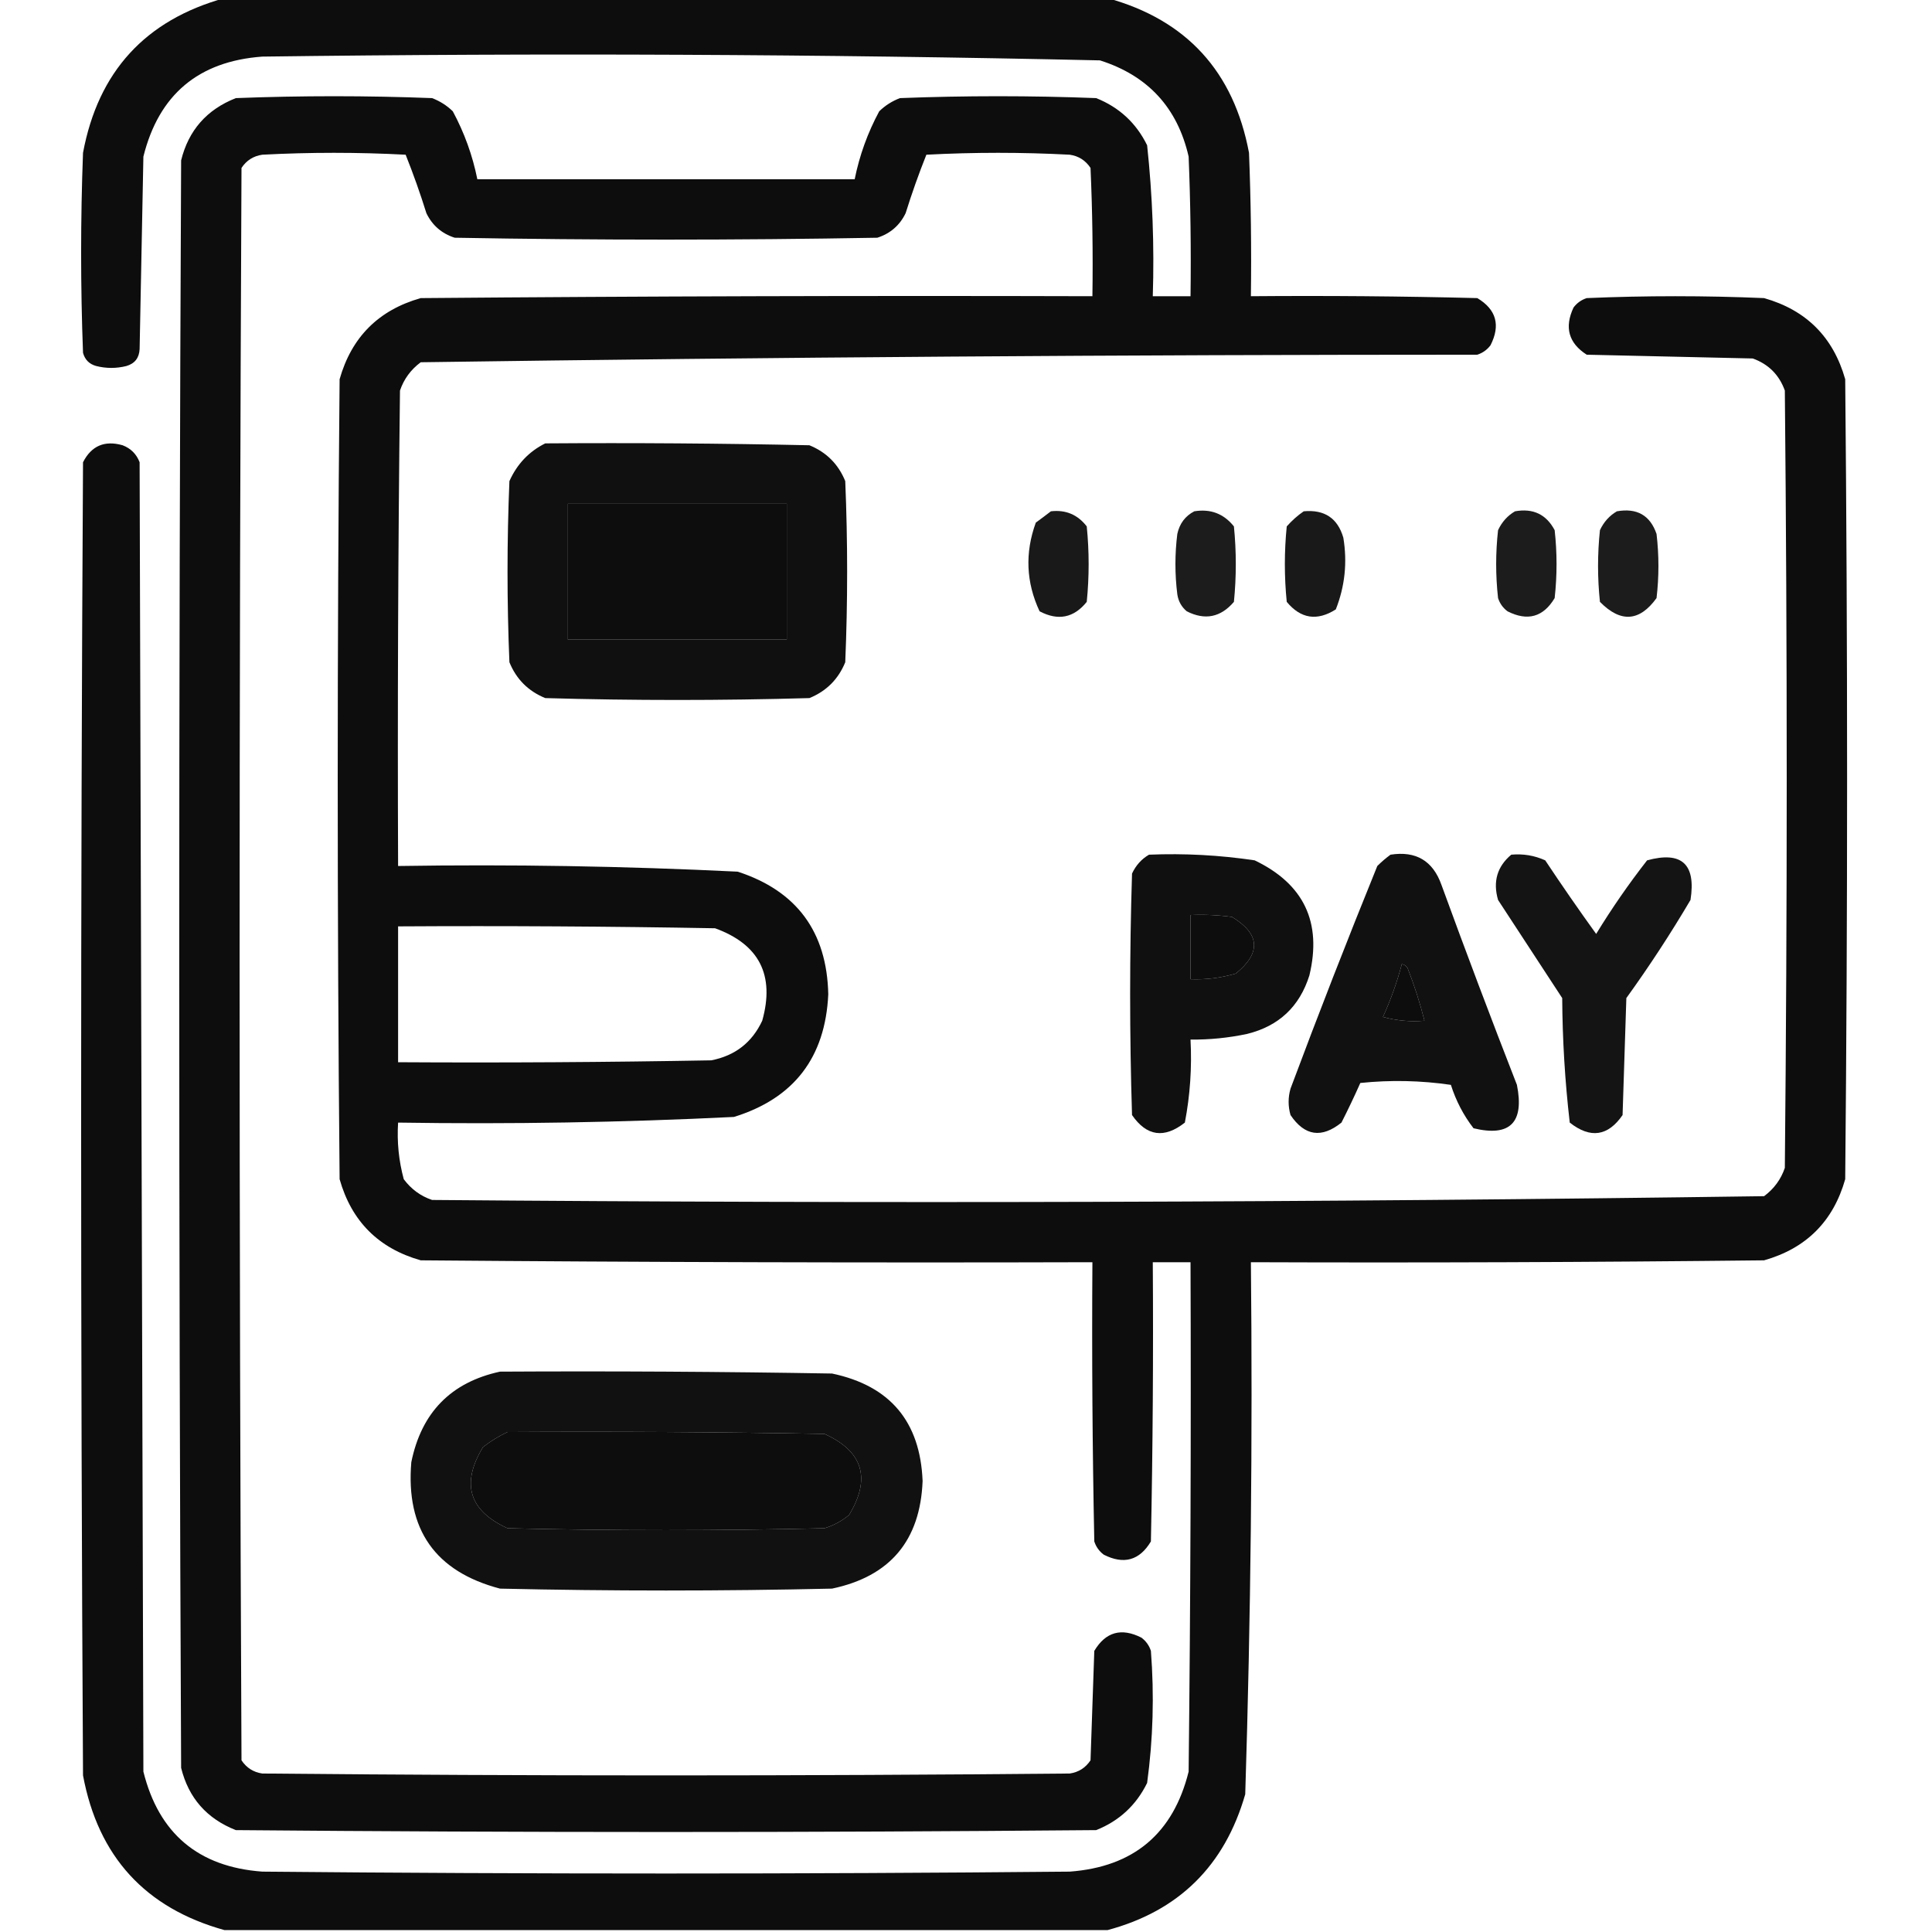 <?xml version="1.0" encoding="UTF-8"?>
<!DOCTYPE svg PUBLIC "-//W3C//DTD SVG 1.1//EN" "http://www.w3.org/Graphics/SVG/1.1/DTD/svg11.dtd">
<svg xmlns="http://www.w3.org/2000/svg" version="1.1" width="512px" height="512px" style="shape-rendering:geometricPrecision; text-rendering:geometricPrecision; image-rendering:optimizeQuality; fill-rule:evenodd; clip-rule:evenodd" xmlns:xlink="http://www.w3.org/1999/xlink">
<g><path style="opacity:0.947" fill="#000000" d="M 59.5,-0.5 C 137.5,-0.5 215.5,-0.5 293.5,-0.5C 314.456,5.294 326.956,18.961 331,40.5C 331.5,53.162 331.667,65.829 331.5,78.5C 351.503,78.333 371.503,78.5 391.5,79C 396.535,82.013 397.702,86.18 395,91.5C 394.097,92.701 392.931,93.535 391.5,94C 298.11,94.007 204.777,94.674 111.5,96C 108.865,97.96 107.031,100.461 106,103.5C 105.5,145.499 105.333,187.499 105.5,229.5C 135.55,229.031 165.55,229.531 195.5,231C 211.145,236.101 219.145,246.934 219.5,263.5C 218.721,280.255 210.388,291.088 194.5,296C 164.875,297.46 135.209,297.96 105.5,297.5C 105.175,302.599 105.675,307.599 107,312.5C 108.961,315.135 111.461,316.969 114.5,318C 232.223,318.994 349.889,318.661 467.5,317C 470.135,315.039 471.969,312.539 473,309.5C 473.667,240.833 473.667,172.167 473,103.5C 471.5,99.333 468.667,96.5 464.5,95C 449.833,94.667 435.167,94.333 420.5,94C 415.701,90.929 414.535,86.762 417,81.5C 417.903,80.299 419.069,79.465 420.5,79C 436.167,78.333 451.833,78.333 467.5,79C 478.667,82.167 485.833,89.333 489,100.5C 489.667,171.167 489.667,241.833 489,312.5C 485.833,323.667 478.667,330.833 467.5,334C 422.168,334.5 376.835,334.667 331.5,334.5C 331.975,381.539 331.475,428.539 330,475.5C 324.553,494.448 312.386,506.448 293.5,511.5C 215.5,511.5 137.5,511.5 59.5,511.5C 38.51,505.674 26.01,492.007 22,470.5C 21.333,354.5 21.333,238.5 22,122.5C 24.226,118.139 27.726,116.639 32.5,118C 34.667,118.833 36.167,120.333 37,122.5C 37.333,238.167 37.667,353.833 38,469.5C 42.09,485.921 52.59,494.755 69.5,496C 140.833,496.667 212.167,496.667 283.5,496C 300.418,494.746 310.918,485.913 315,469.5C 315.5,424.501 315.667,379.501 315.5,334.5C 312.167,334.5 308.833,334.5 305.5,334.5C 305.667,359.169 305.5,383.836 305,408.5C 301.987,413.535 297.82,414.702 292.5,412C 291.299,411.097 290.465,409.931 290,408.5C 289.5,383.836 289.333,359.169 289.5,334.5C 230.166,334.667 170.832,334.5 111.5,334C 100.333,330.833 93.167,323.667 90,312.5C 89.333,241.833 89.333,171.167 90,100.5C 93.167,89.333 100.333,82.167 111.5,79C 170.832,78.5 230.166,78.333 289.5,78.5C 289.667,67.162 289.5,55.828 289,44.5C 287.681,42.513 285.848,41.346 283.5,41C 270.833,40.333 258.167,40.333 245.5,41C 243.475,46.074 241.641,51.241 240,56.5C 238.437,59.728 235.937,61.895 232.5,63C 195.167,63.667 157.833,63.667 120.5,63C 117.063,61.895 114.563,59.728 113,56.5C 111.359,51.241 109.525,46.074 107.5,41C 94.833,40.333 82.167,40.333 69.5,41C 67.152,41.346 65.319,42.513 64,44.5C 63.333,185.167 63.333,325.833 64,466.5C 65.319,468.487 67.152,469.654 69.5,470C 140.833,470.667 212.167,470.667 283.5,470C 285.848,469.654 287.681,468.487 289,466.5C 289.333,456.833 289.667,447.167 290,437.5C 293.013,432.465 297.18,431.298 302.5,434C 303.701,434.903 304.535,436.069 305,437.5C 305.912,449.225 305.579,460.892 304,472.5C 301.108,478.392 296.608,482.559 290.5,485C 214.5,485.667 138.5,485.667 62.5,485C 54.799,481.969 49.966,476.469 48,468.5C 47.333,326.5 47.333,184.5 48,42.5C 49.966,34.531 54.799,29.031 62.5,26C 79.833,25.333 97.167,25.333 114.5,26C 116.587,26.792 118.421,27.959 120,29.5C 123.064,35.192 125.23,41.192 126.5,47.5C 159.833,47.5 193.167,47.5 226.5,47.5C 227.77,41.192 229.936,35.192 233,29.5C 234.579,27.959 236.413,26.792 238.5,26C 255.833,25.333 273.167,25.333 290.5,26C 296.608,28.441 301.108,32.608 304,38.5C 305.425,51.773 305.925,65.106 305.5,78.5C 308.833,78.5 312.167,78.5 315.5,78.5C 315.667,66.162 315.5,53.829 315,41.5C 312.042,28.541 304.209,20.041 291.5,16C 217.524,14.358 143.524,14.025 69.5,15C 52.59,16.245 42.09,25.079 38,41.5C 37.667,58.5 37.333,75.5 37,92.5C 36.89,94.848 35.723,96.348 33.5,97C 30.833,97.667 28.167,97.667 25.5,97C 23.667,96.5 22.5,95.333 22,93.5C 21.333,75.833 21.333,58.167 22,40.5C 26.01,18.993 38.51,5.326 59.5,-0.5 Z M 150.5,133.5 C 169.833,133.5 189.167,133.5 208.5,133.5C 208.5,145.5 208.5,157.5 208.5,169.5C 189.167,169.5 169.833,169.5 150.5,169.5C 150.5,157.5 150.5,145.5 150.5,133.5 Z M 315.5,242.5 C 319.182,242.335 322.848,242.501 326.5,243C 333.922,247.516 334.255,252.516 327.5,258C 323.582,259.156 319.582,259.656 315.5,259.5C 315.5,253.833 315.5,248.167 315.5,242.5 Z M 105.5,245.5 C 133.502,245.333 161.502,245.5 189.5,246C 201.212,250.257 205.379,258.423 202,270.5C 199.305,276.27 194.805,279.77 188.5,281C 160.835,281.5 133.169,281.667 105.5,281.5C 105.5,269.5 105.5,257.5 105.5,245.5 Z M 371.5,255.5 C 372.117,255.611 372.617,255.944 373,256.5C 374.802,261.095 376.302,265.762 377.5,270.5C 373.774,270.823 370.107,270.489 366.5,269.5C 368.572,264.95 370.238,260.283 371.5,255.5 Z M 134.5,379.5 C 162.502,379.333 190.502,379.5 218.5,380C 228.713,384.643 230.879,391.809 225,401.5C 223.065,403.102 220.899,404.269 218.5,405C 190.5,405.667 162.5,405.667 134.5,405C 124.287,400.357 122.121,393.191 128,383.5C 130.095,381.875 132.261,380.542 134.5,379.5 Z"/></g>
<g><path style="opacity:0.937" fill="#000000" d="M 144.5,117.5 C 167.836,117.333 191.169,117.5 214.5,118C 219,119.833 222.167,123 224,127.5C 224.667,143.5 224.667,159.5 224,175.5C 222.167,180 219,183.167 214.5,185C 191.167,185.667 167.833,185.667 144.5,185C 140,183.167 136.833,180 135,175.5C 134.333,159.5 134.333,143.5 135,127.5C 137.022,122.98 140.189,119.647 144.5,117.5 Z M 150.5,133.5 C 150.5,145.5 150.5,157.5 150.5,169.5C 169.833,169.5 189.167,169.5 208.5,169.5C 208.5,157.5 208.5,145.5 208.5,133.5C 189.167,133.5 169.833,133.5 150.5,133.5 Z"/></g>
<g><path style="opacity:0.9" fill="#000000" d="M 278.5,135.5 C 282.426,135.047 285.592,136.38 288,139.5C 288.667,146.167 288.667,152.833 288,159.5C 284.58,163.753 280.413,164.587 275.5,162C 271.918,154.344 271.585,146.511 274.5,138.5C 275.901,137.479 277.235,136.479 278.5,135.5 Z"/></g>
<g><path style="opacity:0.889" fill="#000000" d="M 316.5,135.5 C 320.803,134.796 324.303,136.13 327,139.5C 327.667,146.167 327.667,152.833 327,159.5C 323.491,163.613 319.324,164.446 314.5,162C 313.107,160.829 312.273,159.329 312,157.5C 311.333,152.167 311.333,146.833 312,141.5C 312.599,138.746 314.099,136.746 316.5,135.5 Z"/></g>
<g><path style="opacity:0.9" fill="#000000" d="M 345.5,135.5 C 350.998,134.99 354.498,137.323 356,142.5C 357.081,149.054 356.414,155.388 354,161.5C 349.038,164.649 344.705,163.982 341,159.5C 340.333,152.833 340.333,146.167 341,139.5C 342.397,137.93 343.897,136.596 345.5,135.5 Z"/></g>
<g><path style="opacity:0.889" fill="#000000" d="M 401.5,135.5 C 406.28,134.641 409.78,136.308 412,140.5C 412.667,146.5 412.667,152.5 412,158.5C 408.987,163.535 404.82,164.702 399.5,162C 398.299,161.097 397.465,159.931 397,158.5C 396.333,152.5 396.333,146.5 397,140.5C 398.025,138.313 399.525,136.646 401.5,135.5 Z"/></g>
<g><path style="opacity:0.889" fill="#000000" d="M 428.5,135.5 C 433.809,134.565 437.309,136.565 439,141.5C 439.667,147.167 439.667,152.833 439,158.5C 434.486,164.747 429.486,165.08 424,159.5C 423.333,153.167 423.333,146.833 424,140.5C 425.025,138.313 426.525,136.646 428.5,135.5 Z"/></g>
<g><path style="opacity:0.935" fill="#000000" d="M 304.5,226.5 C 313.9,226.114 323.234,226.614 332.5,228C 345.546,234.259 350.38,244.426 347,258.5C 344.401,266.766 338.901,271.932 330.5,274C 325.552,275.05 320.552,275.55 315.5,275.5C 315.891,282.921 315.391,290.254 314,297.5C 308.539,301.796 303.873,301.129 300,295.5C 299.333,274.167 299.333,252.833 300,231.5C 301.025,229.313 302.525,227.646 304.5,226.5 Z M 315.5,242.5 C 315.5,248.167 315.5,253.833 315.5,259.5C 319.582,259.656 323.582,259.156 327.5,258C 334.255,252.516 333.922,247.516 326.5,243C 322.848,242.501 319.182,242.335 315.5,242.5 Z"/></g>
<g><path style="opacity:0.93" fill="#000000" d="M 368.5,226.5 C 375.231,225.448 379.731,228.114 382,234.5C 388.47,252.244 395.137,269.911 402,287.5C 403.999,297.502 400.166,301.335 390.5,299C 387.847,295.568 385.847,291.735 384.5,287.5C 376.521,286.335 368.521,286.168 360.5,287C 358.933,290.525 357.267,294.025 355.5,297.5C 350.241,301.725 345.741,301.058 342,295.5C 341.333,293.167 341.333,290.833 342,288.5C 349.389,268.722 357.056,249.055 365,229.5C 366.145,228.364 367.312,227.364 368.5,226.5 Z M 371.5,255.5 C 370.238,260.283 368.572,264.95 366.5,269.5C 370.107,270.489 373.774,270.823 377.5,270.5C 376.302,265.762 374.802,261.095 373,256.5C 372.617,255.944 372.117,255.611 371.5,255.5 Z"/></g>
<g><path style="opacity:0.92" fill="#000000" d="M 400.5,226.5 C 403.649,226.211 406.649,226.711 409.5,228C 413.877,234.587 418.377,241.087 423,247.5C 427.13,240.739 431.63,234.239 436.5,228C 445.661,225.491 449.495,228.991 448,238.5C 442.727,247.437 437.06,256.103 431,264.5C 430.667,274.833 430.333,285.167 430,295.5C 426.127,301.129 421.461,301.796 416,297.5C 414.735,286.572 414.068,275.572 414,264.5C 408.333,255.833 402.667,247.167 397,238.5C 395.593,233.643 396.76,229.643 400.5,226.5 Z"/></g>
<g><path style="opacity:0.932" fill="#000000" d="M 132.5,363.5 C 161.835,363.333 191.169,363.5 220.5,364C 235.876,367.235 243.876,376.735 244.5,392.5C 243.876,408.265 235.876,417.765 220.5,421C 191.167,421.667 161.833,421.667 132.5,421C 115.334,416.485 107.501,405.319 109,387.5C 111.68,374.321 119.514,366.321 132.5,363.5 Z M 134.5,379.5 C 132.261,380.542 130.095,381.875 128,383.5C 122.121,393.191 124.287,400.357 134.5,405C 162.5,405.667 190.5,405.667 218.5,405C 220.899,404.269 223.065,403.102 225,401.5C 230.879,391.809 228.713,384.643 218.5,380C 190.502,379.5 162.502,379.333 134.5,379.5 Z"/></g>
</svg>
